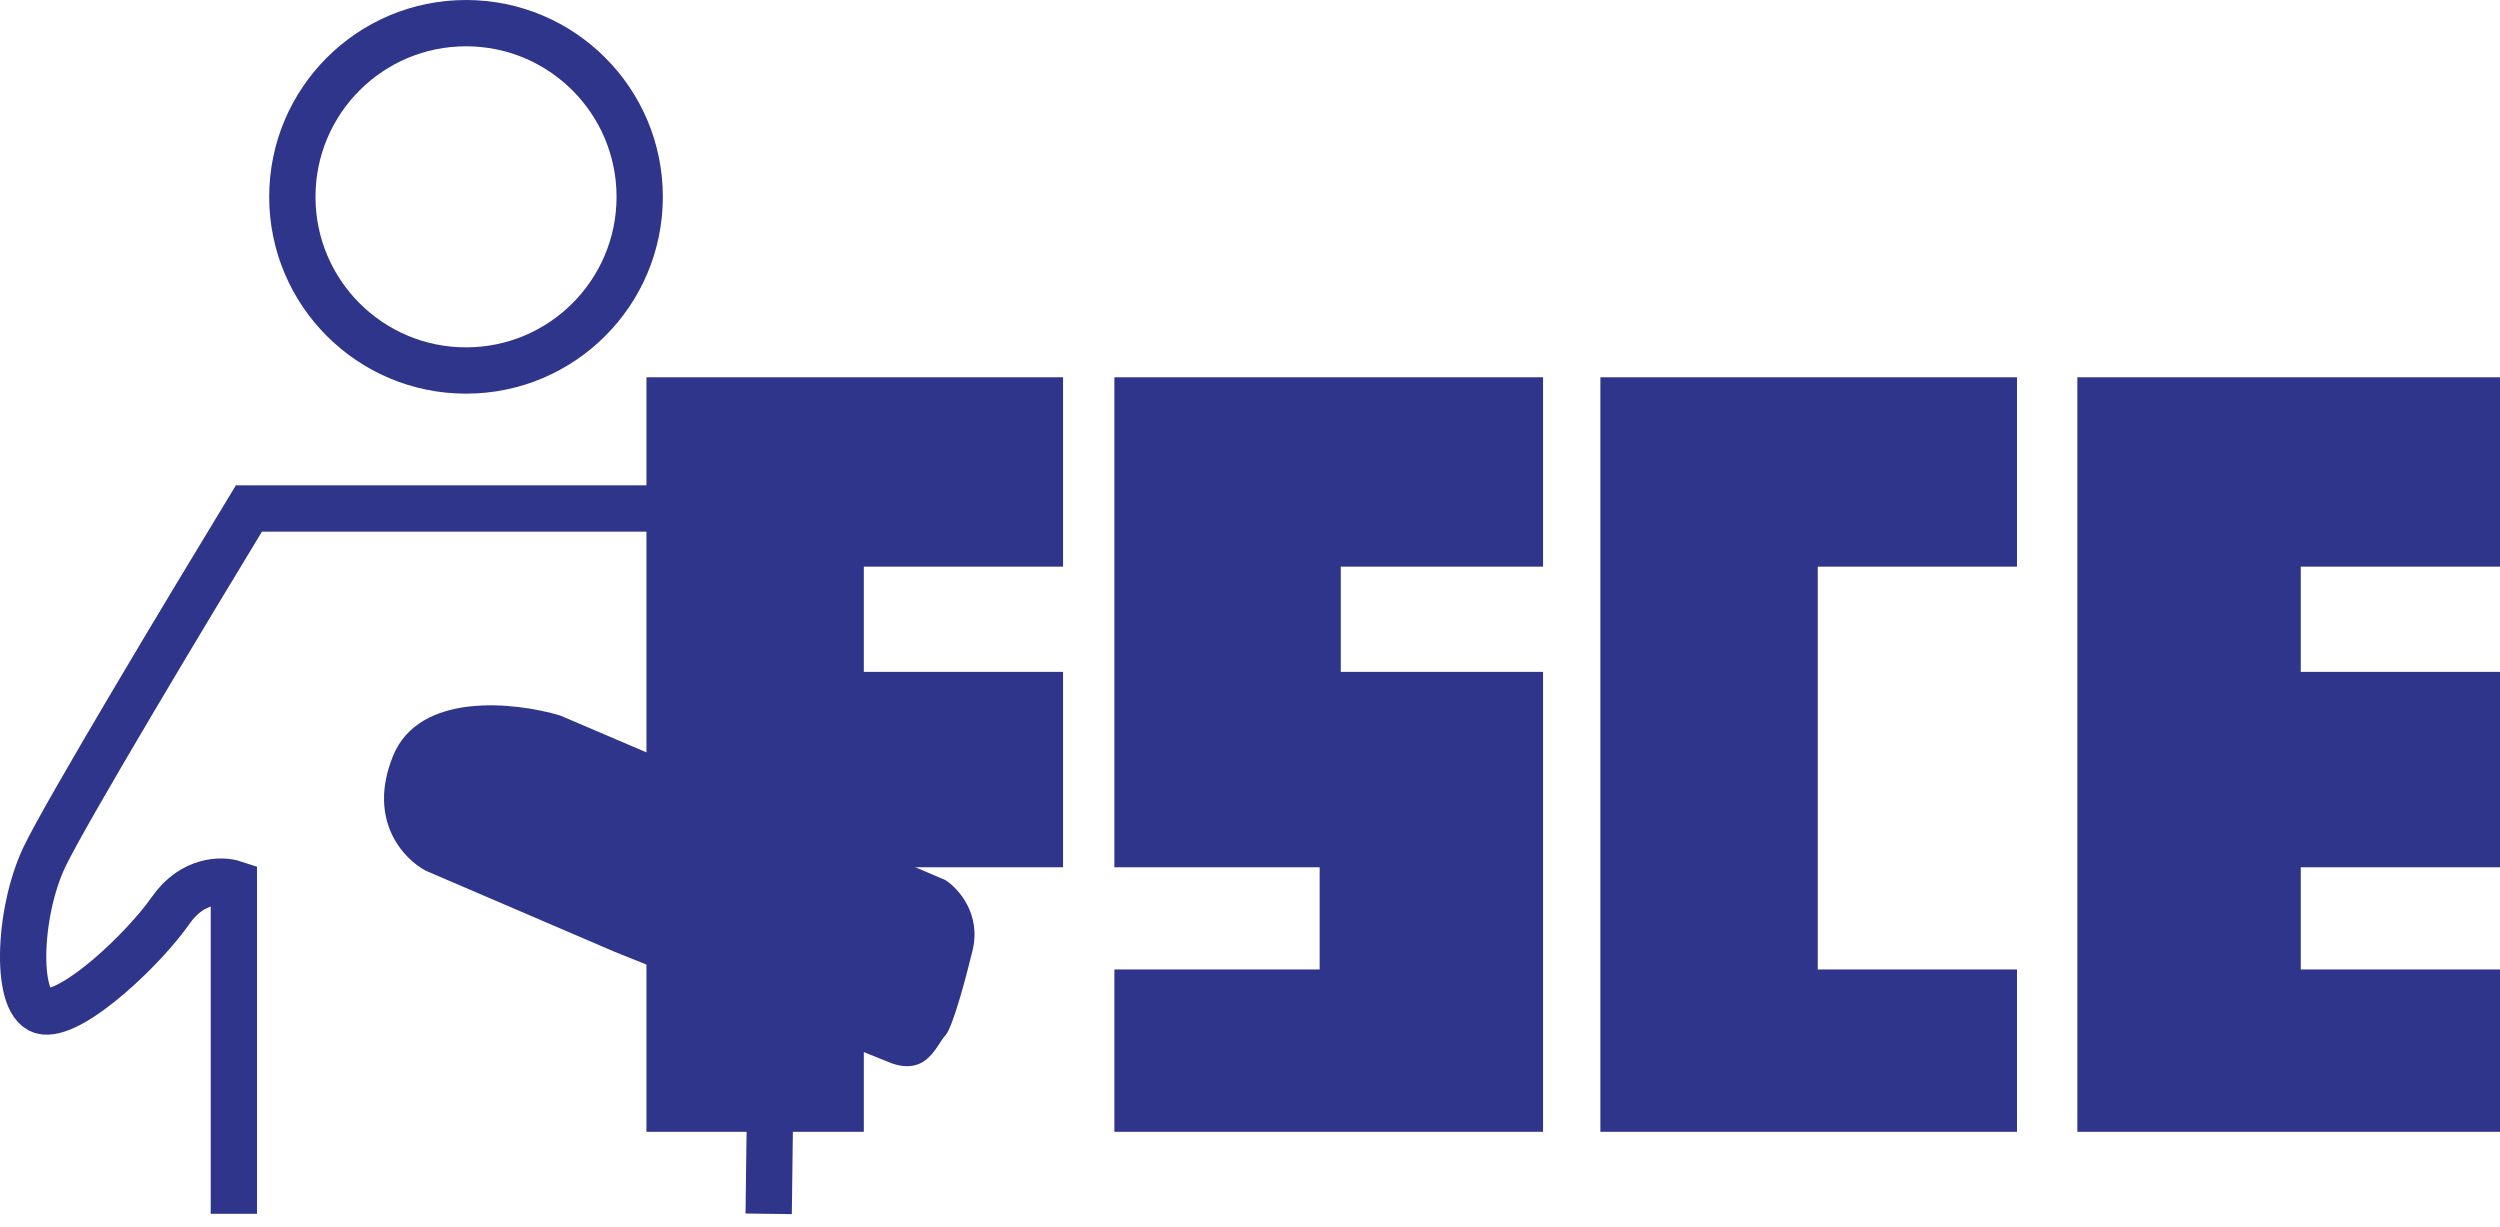 <svg width="108" height="53" viewBox="0 0 108 53" fill="none" xmlns="http://www.w3.org/2000/svg">
<path d="M108 16.298V24.479H99.393V29.025H108V37.466H99.393V41.881H108V48.894H89.742V16.298H108Z" fill="#2E358A"/>
<path d="M87.134 24.479V16.298H78.136H69.137V48.894H87.134V41.881H78.527V24.479H87.134Z" fill="#2E358A"/>
<path d="M66.66 16.298H48.141V37.466H57.009V41.881H48.141V48.894H66.66V29.025H57.922V24.479H66.66V16.298Z" fill="#2E358A"/>
<path d="M45.924 16.298H27.927V48.894H37.317V37.466H45.924V29.025H37.317V24.479H45.924V16.298Z" fill="#2E358A"/>
<circle cx="20.132" cy="8.503" r="7.503" stroke="#2E358A" stroke-width="2"/>
<path d="M10.103 52.437V38.166C9.584 37.995 8.311 37.986 7.377 39.323C6.209 40.995 3.223 43.823 1.925 43.695C0.627 43.566 0.757 39.452 1.925 37.009C2.86 35.055 8.199 26.167 10.752 21.967H33.596L33.207 52.437" stroke="#2E358A" stroke-width="2"/>
<path d="M18.399 37.618L26.525 41.106L38.52 45.935C40.068 46.471 40.455 45.13 40.842 44.727C41.152 44.406 41.745 42.179 42.003 41.106C42.416 39.496 41.401 38.378 40.842 38.02L24.203 30.911C22.268 30.33 18.115 29.865 16.98 32.655C15.845 35.445 17.453 37.126 18.399 37.618Z" fill="#2E358A"/>
</svg>
